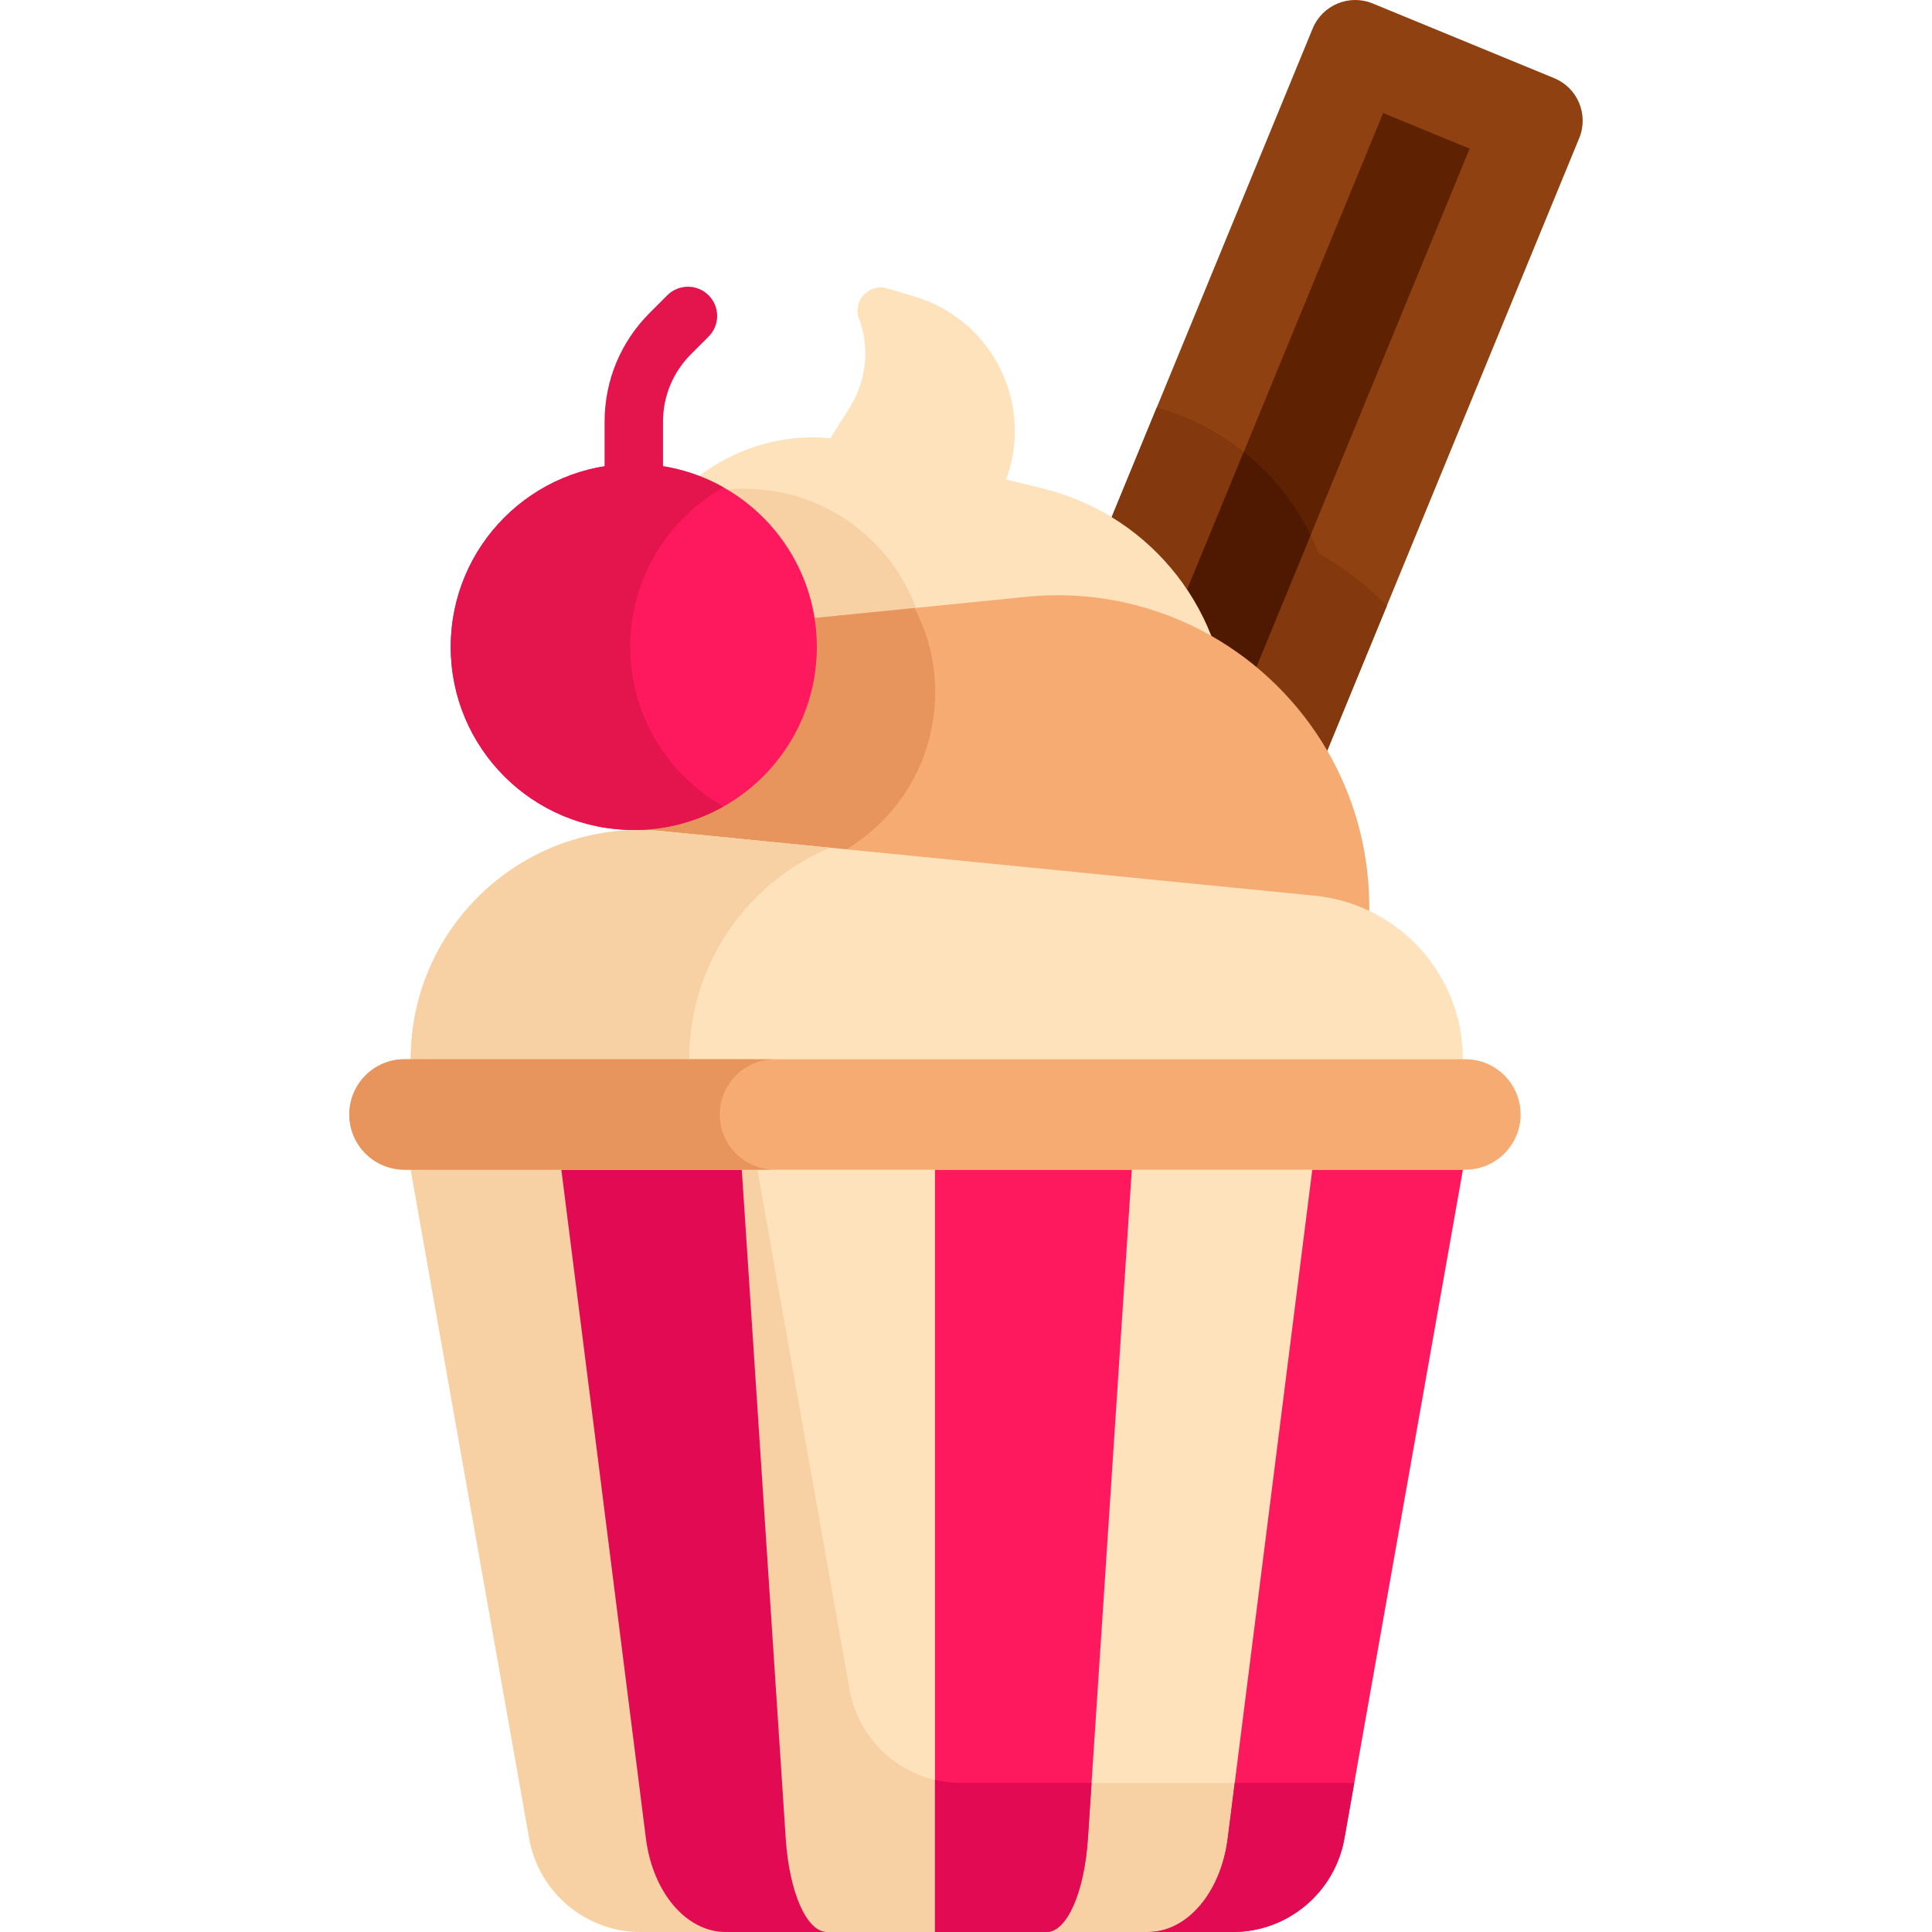 <svg id="Capa_1" enable-background="new 0 0 496.06 496.06" height="16px" viewBox="0 0 496.06 496.06" width="16px" xmlns="http://www.w3.org/2000/svg"><g><path d="m399.06 20.07-46.61-19.18c-6.03-2.48-12.93.4-15.41 6.43l-51.61 125.46v62.342l49.755 9.385 5.595-11.777 64.7-157.26c2.48-6.03-.4-12.92-6.42-15.4z" fill="#904111"/><path d="m338.548 142.044c-5.04-12.84-14.1-23.47-25.58-30.48-4.917-3.012-10.283-5.341-15.969-6.906l-11.569 28.122v62.342l49.755 9.385 5.595-11.777 15.307-37.204c-5.19-5.266-11.089-9.817-17.539-13.482z" fill="#84380d"/><g><path d="m377.34 38.17-54.76 133.09c-3.61-3-7.48-5.68-11.57-8-1.65-4.21-3.74-8.19-6.2-11.87l50.33-122.36z" fill="#5e2102"/></g><path d="m319.351 116.038-14.541 35.352c2.46 3.68 4.55 7.66 6.2 11.87 4.09 2.32 7.96 5 11.57 8l13.928-33.85c-4.104-8.388-9.993-15.66-17.157-21.372z" fill="#4f1901"/><path d="m311.01 163.26c-5.04-12.84-14.1-23.47-25.58-30.48-5.42-3.32-11.38-5.82-17.72-7.37l-9.38-2.29c1.52-4.12 2.24-8.33 2.24-12.47 0-15.47-10.06-29.88-25.83-34.54l-6.94-2.05c-4.68-1.38-8.94 3.16-7.24 7.74 1.08 2.91 1.61 5.96 1.61 8.99 0 4.83-1.35 9.62-3.98 13.81l-5 7.94c-12.26-1.32-24.44 2.65-33.69 9.65v54.979h132.54z" fill="#fee2bc"/><path d="m238.13 172.488c0-2.53-.2-5.01-.58-7.43-2.67-16.77-14.2-30.59-29.65-36.49-5.21-1.99-10.86-3.08-16.77-3.08-4.014 0-7.91.506-11.63 1.454v50.227h58.397c.152-1.54.233-3.101.233-4.681z" fill="#f7d1a4"/><path d="m340.78 192.73c-7.15-12.3-17.47-22.48-29.77-29.47-13.88-7.9-30.27-11.74-47.48-10.02l-54.3 5.43-.08.01h-41.352l-5.066 54.43c-.001 0-.001 0-.002 0v.02 32.035h188.83v-11.295-2.5c-.27-14.14-4.18-27.29-10.78-38.64z" fill="#f5ab71"/><path d="m193.121 224.77c25.96 0 47-21.04 47-47 0-2.53-.2-5.01-.58-7.43-.806-5.06-2.43-9.844-4.713-14.23l-25.598 2.56-.08.01h-41.352l-5.066 54.43c-.001 0-.001 0-.002 0v.02.477c8.196 6.958 18.801 11.163 30.391 11.163z" fill="#e8955d"/><g><path d="m364.69 243.64c-3.67-4.04-8.12-7.38-13.13-9.77-4.3-2.05-9.01-3.4-13.99-3.89l-167.46-16.58c-2.49-.25-4.95-.33-7.38-.271-31.4.79-57.27 26.54-57.27 58.84v14.18h270.15v-14.18c0-10.839-4.11-20.809-10.92-28.329z" fill="#fee2bc"/><path d="m213.136 217.66-43.026-4.26c-2.49-.25-4.95-.33-7.38-.271-31.4.79-57.27 26.54-57.27 58.84v14.18h71.505v-14.18c0-24.65 15.076-45.472 36.171-54.309z" fill="#f7d1a4"/><path d="m209.15 158.68c.38 2.42.58 4.9.58 7.43 0 25.96-21.04 47-47 47-25.95 0-47-21.04-47-47s21.05-47 47-47c5.91 0 11.56 1.09 16.77 3.08 15.45 5.9 26.98 19.72 29.65 36.49z" fill="#fe185e"/><path d="m161.815 166.11c0-17.581 9.661-32.895 23.953-40.956-2.006-1.131-4.093-2.134-6.268-2.965-5.21-1.99-10.86-3.08-16.77-3.08-25.95 0-47 21.04-47 47s21.05 47 47 47c8.377 0 16.234-2.201 23.045-6.041-14.296-8.058-23.96-23.375-23.96-40.958z" fill="#e4154d"/></g><g id="XMLID_188_"><path d="m114.286 291.504-8.826 8.826 30.42 171.69c2.47 13.91 14.56 24.04 28.68 24.04h151.94c14.13 0 26.22-10.13 28.69-24.04l30.42-171.69v-8.826z" fill="#fee2bc"/><path d="m246.787 457.796c-14.12 0-26.21-10.13-28.68-24.04l-25.204-142.251h-78.618l-8.826 8.826 30.42 171.69c2.47 13.91 14.56 24.04 28.68 24.04h151.941c14.13 0 26.22-10.13 28.69-24.04l2.52-14.224h-100.923z" fill="#f7d1a4"/><path d="m375.61 300.33-30.42 171.69c-2.47 13.91-14.56 24.04-28.69 24.04h-21.74c10.08 0 18.71-10.13 20.47-24.04l21.71-171.69z" fill="#fe185e"/><path d="m346.618 463.962 1.093-6.167h-30.682l-1.799 14.224c-1.76 13.909-10.389 24.039-20.468 24.04h21.738c7.065 0 13.62-2.533 18.717-6.804.637-.534 1.252-1.095 1.841-1.682.59-.587 1.155-1.199 1.694-1.835.808-.955 1.557-1.963 2.239-3.021 2.048-3.173 3.504-6.786 4.198-10.698z" fill="#e20a52"/><path d="m290.6 300.33-11.27 171.69c-.92 13.91-5.4 24.04-10.63 24.04h-28.64v-195.73z" fill="#fe185e"/><g fill="#e20a52"><path d="m246.787 457.796c-2.308 0-4.561-.275-6.727-.789v39.053h28.641c5.229-.001 9.709-10.131 10.629-24.04l.934-14.224z"/><path d="m212.37 496.06h-26.06c-10.08 0-18.71-10.13-20.47-24.04l-21.71-171.69h46.33l11.28 171.69c.91 13.91 5.4 24.04 10.63 24.04z"/></g></g><g><path d="m386.28 276.12c2.56 2.57 4.15 6.11 4.15 10.03 0 7.83-6.35 14.18-14.18 14.18h-69.77-85.55-117.06c-3.91 0-7.46-1.59-10.03-4.15-2.56-2.57-4.15-6.11-4.15-10.03 0-7.83 6.35-14.18 14.18-14.18h19.96 53.02 158.17 22.22 19.01c3.91 0 7.46 1.59 10.03 4.15z" fill="#f5ab71"/></g><path d="m184.815 286.15c0-7.83 6.35-14.18 14.18-14.18h-22.145-53.02-19.96c-7.83 0-14.18 6.35-14.18 14.18 0 3.92 1.59 7.46 4.15 10.03 2.57 2.56 6.12 4.15 10.03 4.15h95.125c-3.91 0-7.46-1.59-10.03-4.15-2.56-2.57-4.15-6.11-4.15-10.03z" fill="#e8955d"/><g><path d="m162.734 138.271c-4.142 0-7.5-3.357-7.5-7.5v-22.48c0-10.563 4.113-20.492 11.582-27.961l4.518-4.518c2.929-2.93 7.677-2.929 10.607-.001 2.929 2.929 2.929 7.678 0 10.606l-4.518 4.519c-4.636 4.636-7.189 10.799-7.189 17.354v22.48c0 4.143-3.358 7.501-7.5 7.501z" fill="#e4154d"/></g></g></svg>